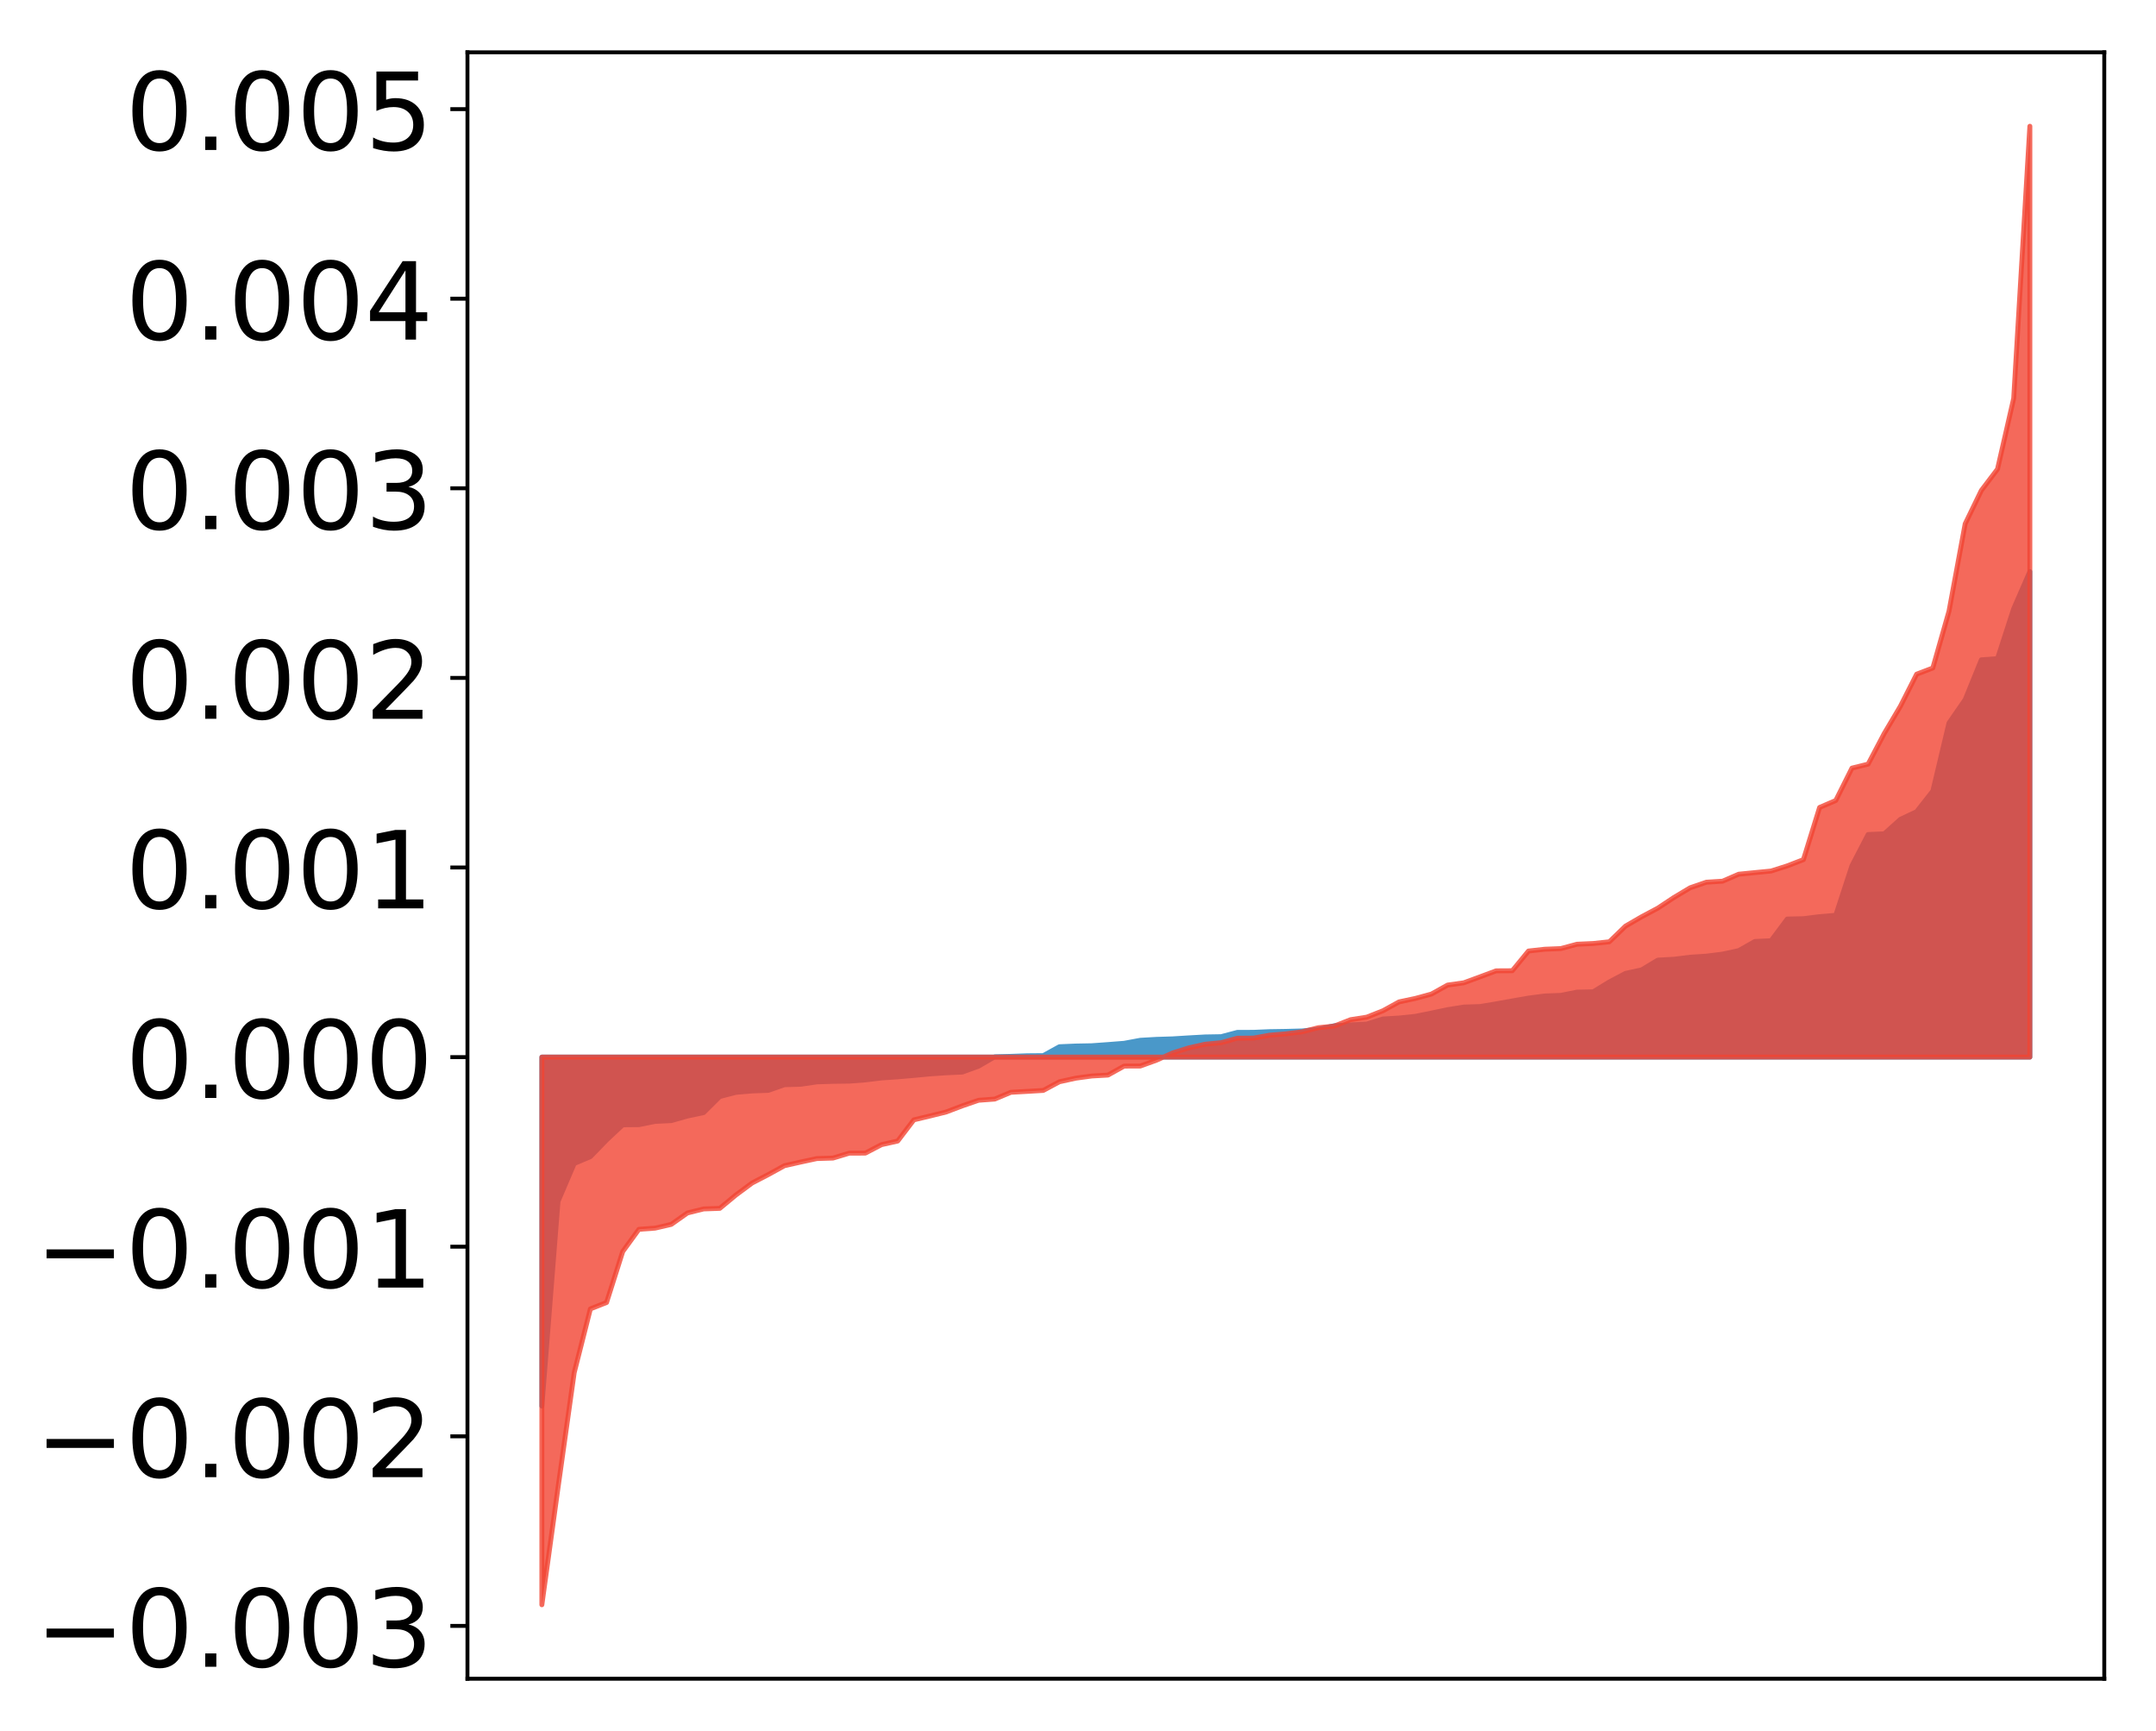 <?xml version="1.0" encoding="utf-8" standalone="no"?>
<!DOCTYPE svg PUBLIC "-//W3C//DTD SVG 1.1//EN"
  "http://www.w3.org/Graphics/SVG/1.1/DTD/svg11.dtd">
<!-- Created with matplotlib (http://matplotlib.org/) -->
<svg height="354pt" version="1.1" viewBox="0 0 441 354" width="441pt" xmlns="http://www.w3.org/2000/svg" xmlns:xlink="http://www.w3.org/1999/xlink">
 <defs>
  <style type="text/css">
*{stroke-linecap:butt;stroke-linejoin:round;}
  </style>
 </defs>
 <g id="figure_1">
  <g id="patch_1">
   <path d="M 0 354.04 
L 441.117 354.04 
L 441.117 0 
L 0 0 
z
" style="fill:#ffffff;"/>
  </g>
  <g id="axes_1">
   <g id="patch_2">
    <path d="M 95.617 343.34 
L 430.417 343.34 
L 430.417 10.7 
L 95.617 10.7 
z
" style="fill:#ffffff;"/>
   </g>
   <g id="PolyCollection_1">
    <defs>
     <path d="M 110.835 -66.464 
L 110.835 -137.835 
L 114.144 -137.835 
L 117.452 -137.835 
L 120.76 -137.835 
L 124.069 -137.835 
L 127.377 -137.835 
L 130.685 -137.835 
L 133.993 -137.835 
L 137.302 -137.835 
L 140.61 -137.835 
L 143.918 -137.835 
L 147.227 -137.835 
L 150.535 -137.835 
L 153.843 -137.835 
L 157.152 -137.835 
L 160.46 -137.835 
L 163.768 -137.835 
L 167.076 -137.835 
L 170.385 -137.835 
L 173.693 -137.835 
L 177.001 -137.835 
L 180.31 -137.835 
L 183.618 -137.835 
L 186.926 -137.835 
L 190.235 -137.835 
L 193.543 -137.835 
L 196.851 -137.835 
L 200.159 -137.835 
L 203.468 -137.835 
L 206.776 -137.835 
L 210.084 -137.835 
L 213.393 -137.835 
L 216.701 -137.835 
L 220.009 -137.835 
L 223.318 -137.835 
L 226.626 -137.835 
L 229.934 -137.835 
L 233.242 -137.835 
L 236.551 -137.835 
L 239.859 -137.835 
L 243.167 -137.835 
L 246.476 -137.835 
L 249.784 -137.835 
L 253.092 -137.835 
L 256.401 -137.835 
L 259.709 -137.835 
L 263.017 -137.835 
L 266.325 -137.835 
L 269.634 -137.835 
L 272.942 -137.835 
L 276.25 -137.835 
L 279.559 -137.835 
L 282.867 -137.835 
L 286.175 -137.835 
L 289.484 -137.835 
L 292.792 -137.835 
L 296.1 -137.835 
L 299.408 -137.835 
L 302.717 -137.835 
L 306.025 -137.835 
L 309.333 -137.835 
L 312.642 -137.835 
L 315.95 -137.835 
L 319.258 -137.835 
L 322.567 -137.835 
L 325.875 -137.835 
L 329.183 -137.835 
L 332.491 -137.835 
L 335.8 -137.835 
L 339.108 -137.835 
L 342.416 -137.835 
L 345.725 -137.835 
L 349.033 -137.835 
L 352.341 -137.835 
L 355.65 -137.835 
L 358.958 -137.835 
L 362.266 -137.835 
L 365.575 -137.835 
L 368.883 -137.835 
L 372.191 -137.835 
L 375.499 -137.835 
L 378.808 -137.835 
L 382.116 -137.835 
L 385.424 -137.835 
L 388.733 -137.835 
L 392.041 -137.835 
L 395.349 -137.835 
L 398.658 -137.835 
L 401.966 -137.835 
L 405.274 -137.835 
L 408.582 -137.835 
L 411.891 -137.835 
L 415.199 -137.835 
L 415.199 -237.136 
L 415.199 -237.136 
L 411.891 -229.541 
L 408.582 -219.337 
L 405.274 -219.09 
L 401.966 -210.949 
L 398.658 -206.172 
L 395.349 -192.248 
L 392.041 -188.035 
L 388.733 -186.477 
L 385.424 -183.506 
L 382.116 -183.364 
L 378.808 -176.977 
L 375.499 -166.839 
L 372.191 -166.563 
L 368.883 -166.146 
L 365.575 -166.077 
L 362.266 -161.637 
L 358.958 -161.488 
L 355.65 -159.617 
L 352.341 -158.901 
L 349.033 -158.483 
L 345.725 -158.264 
L 342.416 -157.854 
L 339.108 -157.671 
L 335.8 -155.685 
L 332.491 -154.957 
L 329.183 -153.211 
L 325.875 -151.188 
L 322.567 -151.124 
L 319.258 -150.463 
L 315.95 -150.336 
L 312.642 -149.899 
L 309.333 -149.322 
L 306.025 -148.725 
L 302.717 -148.177 
L 299.408 -148.071 
L 296.1 -147.538 
L 292.792 -146.839 
L 289.484 -146.17 
L 286.175 -145.827 
L 282.867 -145.632 
L 279.559 -144.592 
L 276.25 -144.423 
L 272.942 -144.251 
L 269.634 -143.512 
L 266.325 -143.185 
L 263.017 -143.094 
L 259.709 -143.042 
L 256.401 -142.903 
L 253.092 -142.891 
L 249.784 -142.016 
L 246.476 -141.959 
L 243.167 -141.773 
L 239.859 -141.568 
L 236.551 -141.465 
L 233.242 -141.275 
L 229.934 -140.661 
L 226.626 -140.4 
L 223.318 -140.162 
L 220.009 -140.099 
L 216.701 -139.958 
L 213.393 -138.138 
L 210.084 -138.109 
L 206.776 -137.987 
L 203.468 -137.907 
L 200.159 -135.981 
L 196.851 -134.774 
L 193.543 -134.622 
L 190.235 -134.397 
L 186.926 -134.081 
L 183.618 -133.795 
L 180.31 -133.568 
L 177.001 -133.168 
L 173.693 -132.914 
L 170.385 -132.872 
L 167.076 -132.765 
L 163.768 -132.278 
L 160.46 -132.188 
L 157.152 -131.029 
L 153.843 -130.907 
L 150.535 -130.626 
L 147.227 -129.769 
L 143.918 -126.482 
L 140.61 -125.78 
L 137.302 -124.843 
L 133.993 -124.68 
L 130.685 -124.016 
L 127.377 -123.985 
L 124.069 -120.884 
L 120.76 -117.472 
L 117.452 -116.072 
L 114.144 -108.323 
L 110.835 -66.464 
z
" id="mcc1ad0ace7" style="stroke:#4a98c9;"/>
    </defs>
    <g clip-path="url(#pfddf995bb5)">
     <use style="fill:#4a98c9;stroke:#4a98c9;" x="0" xlink:href="#mcc1ad0ace7" y="354.04"/>
    </g>
   </g>
   <g id="PolyCollection_2">
    <defs>
     <path d="M 110.835 -25.82 
L 110.835 -137.835 
L 114.144 -137.835 
L 117.452 -137.835 
L 120.76 -137.835 
L 124.069 -137.835 
L 127.377 -137.835 
L 130.685 -137.835 
L 133.993 -137.835 
L 137.302 -137.835 
L 140.61 -137.835 
L 143.918 -137.835 
L 147.227 -137.835 
L 150.535 -137.835 
L 153.843 -137.835 
L 157.152 -137.835 
L 160.46 -137.835 
L 163.768 -137.835 
L 167.076 -137.835 
L 170.385 -137.835 
L 173.693 -137.835 
L 177.001 -137.835 
L 180.31 -137.835 
L 183.618 -137.835 
L 186.926 -137.835 
L 190.235 -137.835 
L 193.543 -137.835 
L 196.851 -137.835 
L 200.159 -137.835 
L 203.468 -137.835 
L 206.776 -137.835 
L 210.084 -137.835 
L 213.393 -137.835 
L 216.701 -137.835 
L 220.009 -137.835 
L 223.318 -137.835 
L 226.626 -137.835 
L 229.934 -137.835 
L 233.242 -137.835 
L 236.551 -137.835 
L 239.859 -137.835 
L 243.167 -137.835 
L 246.476 -137.835 
L 249.784 -137.835 
L 253.092 -137.835 
L 256.401 -137.835 
L 259.709 -137.835 
L 263.017 -137.835 
L 266.325 -137.835 
L 269.634 -137.835 
L 272.942 -137.835 
L 276.25 -137.835 
L 279.559 -137.835 
L 282.867 -137.835 
L 286.175 -137.835 
L 289.484 -137.835 
L 292.792 -137.835 
L 296.1 -137.835 
L 299.408 -137.835 
L 302.717 -137.835 
L 306.025 -137.835 
L 309.333 -137.835 
L 312.642 -137.835 
L 315.95 -137.835 
L 319.258 -137.835 
L 322.567 -137.835 
L 325.875 -137.835 
L 329.183 -137.835 
L 332.491 -137.835 
L 335.8 -137.835 
L 339.108 -137.835 
L 342.416 -137.835 
L 345.725 -137.835 
L 349.033 -137.835 
L 352.341 -137.835 
L 355.65 -137.835 
L 358.958 -137.835 
L 362.266 -137.835 
L 365.575 -137.835 
L 368.883 -137.835 
L 372.191 -137.835 
L 375.499 -137.835 
L 378.808 -137.835 
L 382.116 -137.835 
L 385.424 -137.835 
L 388.733 -137.835 
L 392.041 -137.835 
L 395.349 -137.835 
L 398.658 -137.835 
L 401.966 -137.835 
L 405.274 -137.835 
L 408.582 -137.835 
L 411.891 -137.835 
L 415.199 -137.835 
L 415.199 -328.22 
L 415.199 -328.22 
L 411.891 -272.565 
L 408.582 -258.092 
L 405.274 -253.731 
L 401.966 -246.901 
L 398.658 -229.033 
L 395.349 -217.417 
L 392.041 -216.157 
L 388.733 -209.624 
L 385.424 -204.043 
L 382.116 -197.759 
L 378.808 -196.942 
L 375.499 -190.323 
L 372.191 -188.895 
L 368.883 -178.223 
L 365.575 -176.949 
L 362.266 -175.893 
L 358.958 -175.573 
L 355.65 -175.245 
L 352.341 -173.813 
L 349.033 -173.608 
L 345.725 -172.473 
L 342.416 -170.497 
L 339.108 -168.306 
L 335.8 -166.543 
L 332.491 -164.627 
L 329.183 -161.422 
L 325.875 -161.07 
L 322.567 -160.922 
L 319.258 -160.034 
L 315.95 -159.899 
L 312.642 -159.53 
L 309.333 -155.5 
L 306.025 -155.48 
L 302.717 -154.246 
L 299.408 -153.032 
L 296.1 -152.569 
L 292.792 -150.731 
L 289.484 -149.831 
L 286.175 -149.128 
L 282.867 -147.311 
L 279.559 -146.007 
L 276.25 -145.489 
L 272.942 -144.191 
L 269.634 -143.843 
L 266.325 -143.002 
L 263.017 -142.593 
L 259.709 -142.321 
L 256.401 -141.728 
L 253.092 -141.7 
L 249.784 -140.787 
L 246.476 -140.466 
L 243.167 -139.726 
L 239.859 -138.684 
L 236.551 -137.204 
L 233.242 -136.007 
L 229.934 -135.996 
L 226.626 -134.157 
L 223.318 -133.972 
L 220.009 -133.517 
L 216.701 -132.792 
L 213.393 -131.016 
L 210.084 -130.82 
L 206.776 -130.636 
L 203.468 -129.25 
L 200.159 -129.007 
L 196.851 -127.867 
L 193.543 -126.612 
L 190.235 -125.79 
L 186.926 -125.004 
L 183.618 -120.665 
L 180.31 -119.928 
L 177.001 -118.198 
L 173.693 -118.182 
L 170.385 -117.183 
L 167.076 -117.082 
L 163.768 -116.367 
L 160.46 -115.625 
L 157.152 -113.807 
L 153.843 -112.087 
L 150.535 -109.637 
L 147.227 -106.898 
L 143.918 -106.781 
L 140.61 -105.957 
L 137.302 -103.621 
L 133.993 -102.852 
L 130.685 -102.613 
L 127.377 -98.067 
L 124.069 -87.644 
L 120.76 -86.337 
L 117.452 -73.3 
L 114.144 -49.791 
L 110.835 -25.82 
z
" id="meaaab0baf2" style="stroke:#f14432;stroke-opacity:0.8;"/>
    </defs>
    <g clip-path="url(#pfddf995bb5)">
     <use style="fill:#f14432;fill-opacity:0.8;stroke:#f14432;stroke-opacity:0.8;" x="0" xlink:href="#meaaab0baf2" y="354.04"/>
    </g>
   </g>
   <g id="matplotlib.axis_1"/>
   <g id="matplotlib.axis_2">
    <g id="ytick_1">
     <g id="line2d_1">
      <defs>
       <path d="M 0 0 
L -3.5 0 
" id="mcb87ce8128" style="stroke:#000000;stroke-width:0.8;"/>
      </defs>
      <g>
       <use style="stroke:#000000;stroke-width:0.8;" x="95.617" xlink:href="#mcb87ce8128" y="332.538"/>
      </g>
     </g>
     <g id="text_1">
      <!-- −0.003 -->
      <defs>
       <path d="M 10.594 35.5 
L 73.188 35.5 
L 73.188 27.203 
L 10.594 27.203 
z
" id="DejaVuSans-2212"/>
       <path d="M 31.781 66.406 
Q 24.172 66.406 20.328 58.906 
Q 16.5 51.422 16.5 36.375 
Q 16.5 21.391 20.328 13.891 
Q 24.172 6.391 31.781 6.391 
Q 39.453 6.391 43.281 13.891 
Q 47.125 21.391 47.125 36.375 
Q 47.125 51.422 43.281 58.906 
Q 39.453 66.406 31.781 66.406 
z
M 31.781 74.219 
Q 44.047 74.219 50.516 64.516 
Q 56.984 54.828 56.984 36.375 
Q 56.984 17.969 50.516 8.266 
Q 44.047 -1.422 31.781 -1.422 
Q 19.531 -1.422 13.062 8.266 
Q 6.594 17.969 6.594 36.375 
Q 6.594 54.828 13.062 64.516 
Q 19.531 74.219 31.781 74.219 
z
" id="DejaVuSans-30"/>
       <path d="M 10.688 12.406 
L 21 12.406 
L 21 0 
L 10.688 0 
z
" id="DejaVuSans-2e"/>
       <path d="M 40.578 39.312 
Q 47.656 37.797 51.625 33 
Q 55.609 28.219 55.609 21.188 
Q 55.609 10.406 48.188 4.484 
Q 40.766 -1.422 27.094 -1.422 
Q 22.516 -1.422 17.656 -0.516 
Q 12.797 0.391 7.625 2.203 
L 7.625 11.719 
Q 11.719 9.328 16.594 8.109 
Q 21.484 6.891 26.812 6.891 
Q 36.078 6.891 40.938 10.547 
Q 45.797 14.203 45.797 21.188 
Q 45.797 27.641 41.281 31.266 
Q 36.766 34.906 28.719 34.906 
L 20.219 34.906 
L 20.219 43.016 
L 29.109 43.016 
Q 36.375 43.016 40.234 45.922 
Q 44.094 48.828 44.094 54.297 
Q 44.094 59.906 40.109 62.906 
Q 36.141 65.922 28.719 65.922 
Q 24.656 65.922 20.016 65.031 
Q 15.375 64.156 9.812 62.312 
L 9.812 71.094 
Q 15.438 72.656 20.344 73.438 
Q 25.25 74.219 29.594 74.219 
Q 40.828 74.219 47.359 69.109 
Q 53.906 64.016 53.906 55.328 
Q 53.906 49.266 50.438 45.094 
Q 46.969 40.922 40.578 39.312 
z
" id="DejaVuSans-33"/>
      </defs>
      <g transform="translate(7.2 340.896)scale(0.22 -0.22)">
       <use xlink:href="#DejaVuSans-2212"/>
       <use x="83.789" xlink:href="#DejaVuSans-30"/>
       <use x="147.412" xlink:href="#DejaVuSans-2e"/>
       <use x="179.199" xlink:href="#DejaVuSans-30"/>
       <use x="242.822" xlink:href="#DejaVuSans-30"/>
       <use x="306.445" xlink:href="#DejaVuSans-33"/>
      </g>
     </g>
    </g>
    <g id="ytick_2">
     <g id="line2d_2">
      <g>
       <use style="stroke:#000000;stroke-width:0.8;" x="95.617" xlink:href="#mcb87ce8128" y="293.76"/>
      </g>
     </g>
     <g id="text_2">
      <!-- −0.002 -->
      <defs>
       <path d="M 19.188 8.297 
L 53.609 8.297 
L 53.609 0 
L 7.328 0 
L 7.328 8.297 
Q 12.938 14.109 22.625 23.891 
Q 32.328 33.688 34.812 36.531 
Q 39.547 41.844 41.422 45.531 
Q 43.312 49.219 43.312 52.781 
Q 43.312 58.594 39.234 62.25 
Q 35.156 65.922 28.609 65.922 
Q 23.969 65.922 18.812 64.312 
Q 13.672 62.703 7.812 59.422 
L 7.812 69.391 
Q 13.766 71.781 18.938 73 
Q 24.125 74.219 28.422 74.219 
Q 39.75 74.219 46.484 68.547 
Q 53.219 62.891 53.219 53.422 
Q 53.219 48.922 51.531 44.891 
Q 49.859 40.875 45.406 35.406 
Q 44.188 33.984 37.641 27.219 
Q 31.109 20.453 19.188 8.297 
z
" id="DejaVuSans-32"/>
      </defs>
      <g transform="translate(7.2 302.119)scale(0.22 -0.22)">
       <use xlink:href="#DejaVuSans-2212"/>
       <use x="83.789" xlink:href="#DejaVuSans-30"/>
       <use x="147.412" xlink:href="#DejaVuSans-2e"/>
       <use x="179.199" xlink:href="#DejaVuSans-30"/>
       <use x="242.822" xlink:href="#DejaVuSans-30"/>
       <use x="306.445" xlink:href="#DejaVuSans-32"/>
      </g>
     </g>
    </g>
    <g id="ytick_3">
     <g id="line2d_3">
      <g>
       <use style="stroke:#000000;stroke-width:0.8;" x="95.617" xlink:href="#mcb87ce8128" y="254.982"/>
      </g>
     </g>
     <g id="text_3">
      <!-- −0.001 -->
      <defs>
       <path d="M 12.406 8.297 
L 28.516 8.297 
L 28.516 63.922 
L 10.984 60.406 
L 10.984 69.391 
L 28.422 72.906 
L 38.281 72.906 
L 38.281 8.297 
L 54.391 8.297 
L 54.391 0 
L 12.406 0 
z
" id="DejaVuSans-31"/>
      </defs>
      <g transform="translate(7.2 263.341)scale(0.22 -0.22)">
       <use xlink:href="#DejaVuSans-2212"/>
       <use x="83.789" xlink:href="#DejaVuSans-30"/>
       <use x="147.412" xlink:href="#DejaVuSans-2e"/>
       <use x="179.199" xlink:href="#DejaVuSans-30"/>
       <use x="242.822" xlink:href="#DejaVuSans-30"/>
       <use x="306.445" xlink:href="#DejaVuSans-31"/>
      </g>
     </g>
    </g>
    <g id="ytick_4">
     <g id="line2d_4">
      <g>
       <use style="stroke:#000000;stroke-width:0.8;" x="95.617" xlink:href="#mcb87ce8128" y="216.205"/>
      </g>
     </g>
     <g id="text_4">
      <!-- 0.000 -->
      <g transform="translate(25.635 224.563)scale(0.22 -0.22)">
       <use xlink:href="#DejaVuSans-30"/>
       <use x="63.623" xlink:href="#DejaVuSans-2e"/>
       <use x="95.41" xlink:href="#DejaVuSans-30"/>
       <use x="159.033" xlink:href="#DejaVuSans-30"/>
       <use x="222.656" xlink:href="#DejaVuSans-30"/>
      </g>
     </g>
    </g>
    <g id="ytick_5">
     <g id="line2d_5">
      <g>
       <use style="stroke:#000000;stroke-width:0.8;" x="95.617" xlink:href="#mcb87ce8128" y="177.427"/>
      </g>
     </g>
     <g id="text_5">
      <!-- 0.001 -->
      <g transform="translate(25.635 185.785)scale(0.22 -0.22)">
       <use xlink:href="#DejaVuSans-30"/>
       <use x="63.623" xlink:href="#DejaVuSans-2e"/>
       <use x="95.41" xlink:href="#DejaVuSans-30"/>
       <use x="159.033" xlink:href="#DejaVuSans-30"/>
       <use x="222.656" xlink:href="#DejaVuSans-31"/>
      </g>
     </g>
    </g>
    <g id="ytick_6">
     <g id="line2d_6">
      <g>
       <use style="stroke:#000000;stroke-width:0.8;" x="95.617" xlink:href="#mcb87ce8128" y="138.649"/>
      </g>
     </g>
     <g id="text_6">
      <!-- 0.002 -->
      <g transform="translate(25.635 147.007)scale(0.22 -0.22)">
       <use xlink:href="#DejaVuSans-30"/>
       <use x="63.623" xlink:href="#DejaVuSans-2e"/>
       <use x="95.41" xlink:href="#DejaVuSans-30"/>
       <use x="159.033" xlink:href="#DejaVuSans-30"/>
       <use x="222.656" xlink:href="#DejaVuSans-32"/>
      </g>
     </g>
    </g>
    <g id="ytick_7">
     <g id="line2d_7">
      <g>
       <use style="stroke:#000000;stroke-width:0.8;" x="95.617" xlink:href="#mcb87ce8128" y="99.871"/>
      </g>
     </g>
     <g id="text_7">
      <!-- 0.003 -->
      <g transform="translate(25.635 108.229)scale(0.22 -0.22)">
       <use xlink:href="#DejaVuSans-30"/>
       <use x="63.623" xlink:href="#DejaVuSans-2e"/>
       <use x="95.41" xlink:href="#DejaVuSans-30"/>
       <use x="159.033" xlink:href="#DejaVuSans-30"/>
       <use x="222.656" xlink:href="#DejaVuSans-33"/>
      </g>
     </g>
    </g>
    <g id="ytick_8">
     <g id="line2d_8">
      <g>
       <use style="stroke:#000000;stroke-width:0.8;" x="95.617" xlink:href="#mcb87ce8128" y="61.093"/>
      </g>
     </g>
     <g id="text_8">
      <!-- 0.004 -->
      <defs>
       <path d="M 37.797 64.312 
L 12.891 25.391 
L 37.797 25.391 
z
M 35.203 72.906 
L 47.609 72.906 
L 47.609 25.391 
L 58.016 25.391 
L 58.016 17.188 
L 47.609 17.188 
L 47.609 0 
L 37.797 0 
L 37.797 17.188 
L 4.891 17.188 
L 4.891 26.703 
z
" id="DejaVuSans-34"/>
      </defs>
      <g transform="translate(25.635 69.451)scale(0.22 -0.22)">
       <use xlink:href="#DejaVuSans-30"/>
       <use x="63.623" xlink:href="#DejaVuSans-2e"/>
       <use x="95.41" xlink:href="#DejaVuSans-30"/>
       <use x="159.033" xlink:href="#DejaVuSans-30"/>
       <use x="222.656" xlink:href="#DejaVuSans-34"/>
      </g>
     </g>
    </g>
    <g id="ytick_9">
     <g id="line2d_9">
      <g>
       <use style="stroke:#000000;stroke-width:0.8;" x="95.617" xlink:href="#mcb87ce8128" y="22.315"/>
      </g>
     </g>
     <g id="text_9">
      <!-- 0.005 -->
      <defs>
       <path d="M 10.797 72.906 
L 49.516 72.906 
L 49.516 64.594 
L 19.828 64.594 
L 19.828 46.734 
Q 21.969 47.469 24.109 47.828 
Q 26.266 48.188 28.422 48.188 
Q 40.625 48.188 47.75 41.5 
Q 54.891 34.812 54.891 23.391 
Q 54.891 11.625 47.562 5.094 
Q 40.234 -1.422 26.906 -1.422 
Q 22.312 -1.422 17.547 -0.641 
Q 12.797 0.141 7.719 1.703 
L 7.719 11.625 
Q 12.109 9.234 16.797 8.062 
Q 21.484 6.891 26.703 6.891 
Q 35.156 6.891 40.078 11.328 
Q 45.016 15.766 45.016 23.391 
Q 45.016 31 40.078 35.438 
Q 35.156 39.891 26.703 39.891 
Q 22.75 39.891 18.812 39.016 
Q 14.891 38.141 10.797 36.281 
z
" id="DejaVuSans-35"/>
      </defs>
      <g transform="translate(25.635 30.673)scale(0.22 -0.22)">
       <use xlink:href="#DejaVuSans-30"/>
       <use x="63.623" xlink:href="#DejaVuSans-2e"/>
       <use x="95.41" xlink:href="#DejaVuSans-30"/>
       <use x="159.033" xlink:href="#DejaVuSans-30"/>
       <use x="222.656" xlink:href="#DejaVuSans-35"/>
      </g>
     </g>
    </g>
   </g>
   <g id="patch_3">
    <path d="M 95.617 343.34 
L 95.617 10.7 
" style="fill:none;stroke:#000000;stroke-linecap:square;stroke-linejoin:miter;stroke-width:0.8;"/>
   </g>
   <g id="patch_4">
    <path d="M 430.417 343.34 
L 430.417 10.7 
" style="fill:none;stroke:#000000;stroke-linecap:square;stroke-linejoin:miter;stroke-width:0.8;"/>
   </g>
   <g id="patch_5">
    <path d="M 95.617 343.34 
L 430.417 343.34 
" style="fill:none;stroke:#000000;stroke-linecap:square;stroke-linejoin:miter;stroke-width:0.8;"/>
   </g>
   <g id="patch_6">
    <path d="M 95.617 10.7 
L 430.417 10.7 
" style="fill:none;stroke:#000000;stroke-linecap:square;stroke-linejoin:miter;stroke-width:0.8;"/>
   </g>
  </g>
 </g>
 <defs>
  <clipPath id="pfddf995bb5">
   <rect height="332.64" width="334.8" x="95.617" y="10.7"/>
  </clipPath>
 </defs>
</svg>

